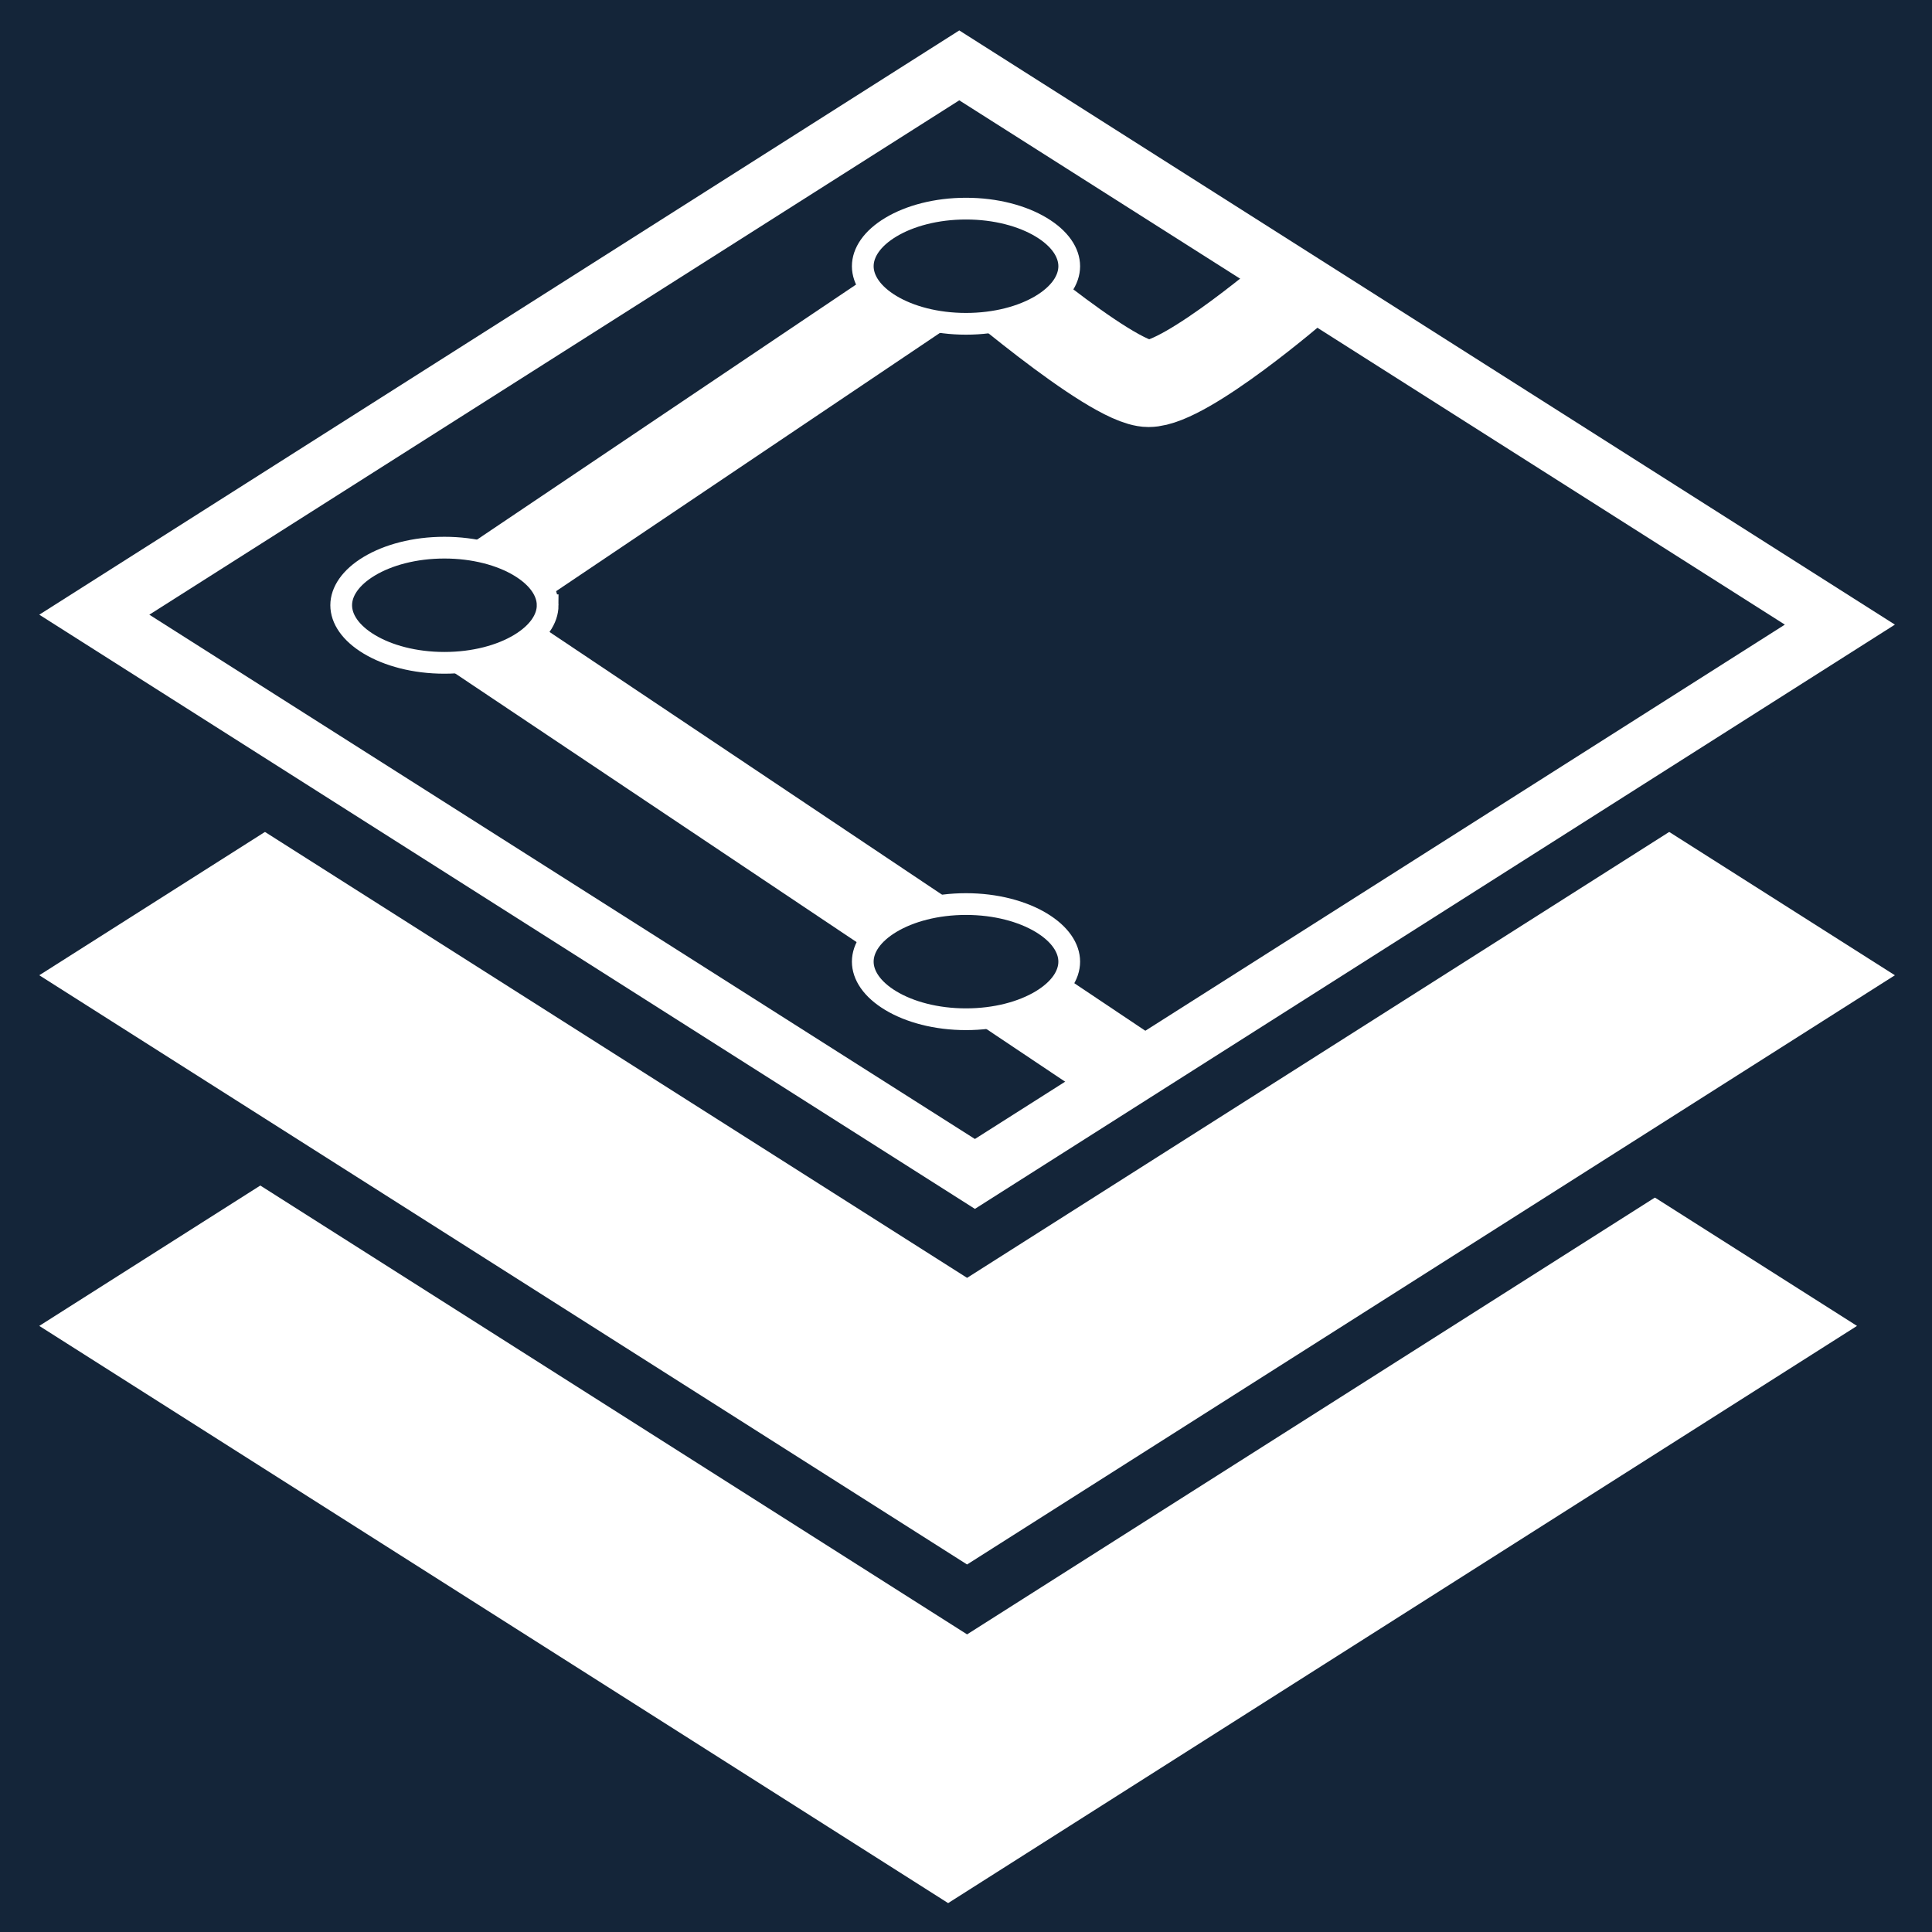 <svg xmlns="http://www.w3.org/2000/svg" width="889" height="889" fill="none" viewBox="0 0 889 889">
  <rect x="0" y="0" width="889" height="889" fill="#808080" stroke="none"/>
  <g clip-path="url(#a)">
    <path fill="#142539" d="M0 0h889v889H0z"/>
    <path fill="#fff" stroke="#142539" stroke-width="30" d="M0-16.084h525.511v525.511H0z" transform="matrix(.844 .536 -.844 .536 422.706 337.056)"/>
    <path fill="#fff" stroke="#142539" stroke-width="30" d="M0-16.084h535.838v535.838H0z" transform="matrix(.844 .536 -.844 .536 431.423 170.172)"/>
    <path fill="#142539" d="m441.402 79 402.523 255.642L445 587.997 42.478 332.356z"/>
    <path fill="#142539" stroke="#fff" stroke-width="30" d="M0 16.084h480.102v471.574H0z" transform="matrix(.844 .536 -.844 .536 454.977 21.461)"/>
    <path stroke="#fff" stroke-width="40" d="M597.5 132s-51.5 44.5-69 44.5S446 120 446 120L204.5 282.5 519 493"/>
    <path fill="#142539" stroke="#fff" stroke-width="10" d="M492 122.5c0 6.252-4.25 12.767-12.949 17.986-8.6 5.16-20.804 8.514-34.551 8.514-13.747 0-25.951-3.354-34.551-8.514C401.25 135.267 397 128.752 397 122.5c0-6.252 4.25-12.767 12.949-17.986 8.6-5.16 20.804-8.514 34.551-8.514 13.747 0 25.951 3.354 34.551 8.514C487.75 109.733 492 116.248 492 122.5Zm-240 156c0 6.252-4.25 12.767-12.949 17.986-8.6 5.16-20.804 8.514-34.551 8.514-13.747 0-25.951-3.354-34.551-8.514C161.25 291.267 157 284.752 157 278.5c0-6.252 4.25-12.767 12.949-17.986 8.6-5.16 20.804-8.514 34.551-8.514 13.747 0 25.951 3.354 34.551 8.514C247.75 265.733 252 272.248 252 278.5Zm240 164c0 6.252-4.25 12.767-12.949 17.986-8.6 5.16-20.804 8.514-34.551 8.514-13.747 0-25.951-3.354-34.551-8.514C401.25 455.267 397 448.752 397 442.5c0-6.252 4.25-12.767 12.949-17.986 8.6-5.16 20.804-8.514 34.551-8.514 13.747 0 25.951 3.354 34.551 8.514C487.75 429.733 492 436.248 492 442.5Z"/>
  </g>
  <defs>
    <clipPath id="a">
      <path fill="#fff" d="M0 0h889v889H0z"/>
    </clipPath>
  </defs>
</svg>
